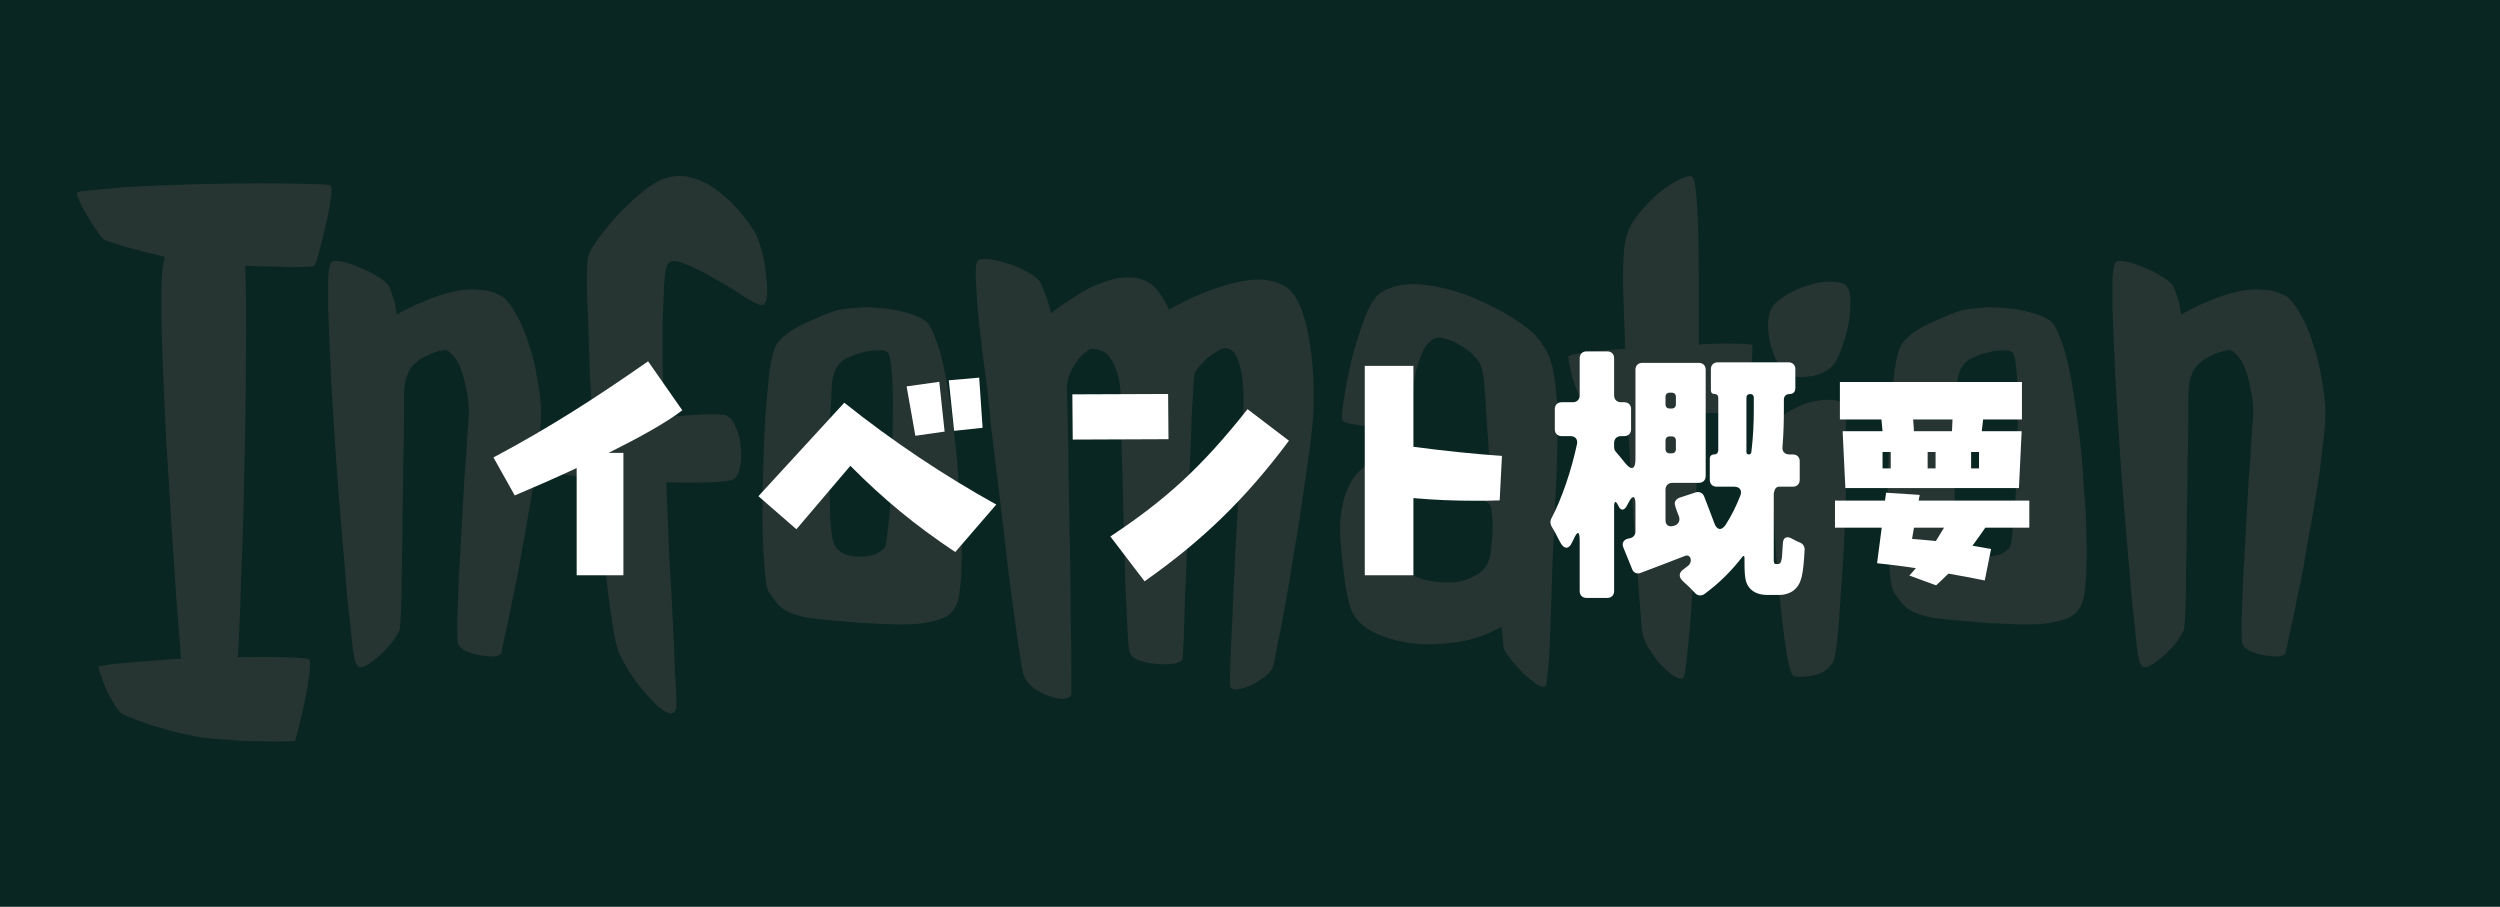 <svg width="375" height="136" viewBox="0 0 375 136" fill="none" xmlns="http://www.w3.org/2000/svg">
<rect x="0" y="0" width="375" height="136" fill="#808080" stroke="none"/>
<rect width="375" height="136" transform="matrix(-1 0 0 1 375 0)" fill="#092622"/>
<path opacity="0.55" d="M348.81 62.172C348.81 63.339 348.664 65.016 348.373 67.203C348.154 69.391 347.826 71.797 347.388 74.422C346.951 76.974 346.477 79.635 345.966 82.406C345.529 85.104 345.055 87.583 344.544 89.844C344.107 92.104 343.706 94 343.341 95.531C343.05 97.062 342.867 97.901 342.794 98.047C342.649 98.266 342.248 98.411 341.591 98.484C341.008 98.484 340.315 98.411 339.513 98.266C338.784 98.12 338.091 97.901 337.435 97.609C336.852 97.318 336.487 96.953 336.341 96.516C336.268 96.224 336.232 95.203 336.232 93.453C336.305 91.703 336.378 89.625 336.451 87.219C336.597 84.74 336.742 82.115 336.888 79.344C337.034 76.5 337.18 73.875 337.326 71.469C337.544 68.99 337.69 66.875 337.763 65.125C337.909 63.375 337.982 62.318 337.982 61.953C337.982 60.641 337.836 59.401 337.544 58.234C337.326 56.995 337.034 55.937 336.669 55.062C336.305 54.187 335.867 53.531 335.357 53.094C334.919 52.583 334.518 52.401 334.154 52.547C333.206 52.693 332.404 52.948 331.748 53.312C331.091 53.604 330.544 53.932 330.107 54.297C329.597 54.734 329.195 55.245 328.904 55.828C328.831 55.974 328.685 56.411 328.466 57.141C328.32 57.87 328.248 58.708 328.248 59.656C328.248 59.948 328.248 61.005 328.248 62.828C328.248 64.578 328.211 66.693 328.138 69.172C328.138 71.651 328.102 74.349 328.029 77.266C328.029 80.109 327.992 82.771 327.919 85.25C327.919 87.656 327.883 89.734 327.81 91.484C327.737 93.234 327.664 94.219 327.591 94.437C327.445 94.875 327.081 95.495 326.498 96.297C325.914 97.026 325.258 97.719 324.529 98.375C323.8 99.031 323.107 99.542 322.451 99.906C321.794 100.198 321.357 100.125 321.138 99.687C320.919 99.469 320.701 98.411 320.482 96.516C320.263 94.547 320.008 92.177 319.716 89.406C319.498 86.562 319.242 83.5 318.951 80.219C318.659 76.865 318.404 73.656 318.185 70.594C317.966 67.531 317.784 64.76 317.638 62.281C317.492 59.802 317.383 58.016 317.31 56.922C317.237 55.391 317.164 53.677 317.091 51.781C317.018 49.812 316.945 47.989 316.873 46.312C316.873 44.562 316.873 43.068 316.873 41.828C316.945 40.516 317.091 39.714 317.31 39.422C317.456 39.13 317.93 39.057 318.732 39.203C319.607 39.349 320.518 39.641 321.466 40.078C322.487 40.443 323.435 40.917 324.31 41.5C325.185 42.01 325.768 42.521 326.06 43.031C326.206 43.469 326.388 43.979 326.607 44.562C326.826 45.073 327.008 45.948 327.154 47.187C328.393 46.458 329.742 45.802 331.201 45.219C332.659 44.562 334.081 44.089 335.466 43.797C336.925 43.432 338.31 43.323 339.623 43.469C340.935 43.542 342.102 43.906 343.123 44.562C343.779 45.073 344.435 45.948 345.091 47.187C345.82 48.427 346.44 49.885 346.951 51.562C347.534 53.239 347.972 55.026 348.263 56.922C348.628 58.745 348.81 60.495 348.81 62.172Z" fill="#3E4140"/>
<path opacity="0.55" d="M307.602 48.172C308.112 48.609 308.586 49.448 309.024 50.688C309.534 51.927 309.972 53.422 310.336 55.172C310.701 56.922 311.029 58.818 311.321 60.859C311.612 62.901 311.868 64.906 312.086 66.875C312.305 68.844 312.451 70.703 312.524 72.453C312.67 74.13 312.779 75.516 312.852 76.609C312.925 77.922 312.961 79.307 312.961 80.766C313.034 82.151 313.034 83.5 312.961 84.812C312.961 86.052 312.889 87.182 312.743 88.203C312.67 89.224 312.524 89.99 312.305 90.5C311.868 91.594 311.102 92.359 310.008 92.797C308.987 93.162 307.821 93.417 306.508 93.562C305.852 93.635 304.722 93.672 303.118 93.672C301.586 93.599 299.909 93.526 298.086 93.453C296.336 93.307 294.659 93.162 293.055 93.016C291.451 92.87 290.248 92.724 289.446 92.578C287.842 92.213 286.675 91.74 285.946 91.156C285.29 90.573 284.633 89.734 283.977 88.641C283.758 88.203 283.576 87.109 283.43 85.359C283.284 83.537 283.175 81.385 283.102 78.906C283.102 76.354 283.139 73.62 283.211 70.703C283.284 67.787 283.394 65.016 283.54 62.391C283.758 59.766 283.977 57.469 284.196 55.5C284.487 53.531 284.852 52.219 285.29 51.562C286.019 50.542 287.258 49.594 289.008 48.719C290.831 47.844 292.472 47.151 293.93 46.641C294.659 46.422 295.607 46.276 296.774 46.203C298.014 46.057 299.29 46.057 300.602 46.203C301.987 46.276 303.3 46.495 304.54 46.859C305.779 47.151 306.8 47.589 307.602 48.172ZM301.477 82.078C301.623 81.787 301.769 80.912 301.915 79.453C302.133 77.922 302.279 76.099 302.352 73.984C302.498 71.87 302.571 69.609 302.571 67.203C302.644 64.797 302.68 62.573 302.68 60.531C302.68 58.49 302.607 56.776 302.461 55.391C302.316 53.932 302.133 53.094 301.915 52.875C301.55 52.583 301.003 52.474 300.274 52.547C299.618 52.547 298.925 52.656 298.196 52.875C297.467 53.021 296.81 53.24 296.227 53.531C295.644 53.75 295.243 53.969 295.024 54.188C294.076 54.99 293.566 56.302 293.493 58.125C293.493 58.635 293.42 60.094 293.274 62.5C293.201 64.833 293.165 67.385 293.165 70.156C293.165 72.854 293.201 75.37 293.274 77.703C293.42 80.037 293.675 81.458 294.04 81.969C294.404 82.479 294.915 82.88 295.571 83.172C296.3 83.391 297.029 83.5 297.758 83.5C298.56 83.5 299.29 83.391 299.946 83.172C300.675 82.88 301.185 82.516 301.477 82.078Z" fill="#3E4140"/>
<path opacity="0.55" d="M276.675 60.969C276.821 61.333 276.894 62.5 276.894 64.469C276.967 66.365 276.967 68.698 276.894 71.469C276.894 74.167 276.821 77.083 276.675 80.219C276.529 83.281 276.347 86.198 276.128 88.969C275.982 91.667 275.8 94 275.581 95.969C275.363 97.865 275.144 98.995 274.925 99.359C274.269 100.38 273.285 101.036 271.972 101.328C270.66 101.547 269.712 101.583 269.128 101.438C268.837 101.438 268.508 100.599 268.144 98.922C267.852 97.245 267.561 95.13 267.269 92.578C266.977 90.026 266.722 87.255 266.503 84.266C266.285 81.276 266.102 78.432 265.956 75.734C265.811 72.963 265.738 70.557 265.738 68.516C265.738 66.474 265.811 65.162 265.956 64.578C266.175 63.63 266.795 62.792 267.816 62.062C268.91 61.333 270.04 60.786 271.206 60.422C272.446 60.057 273.576 59.911 274.597 59.984C275.691 59.984 276.383 60.312 276.675 60.969ZM277.222 43.25C277.514 43.833 277.623 44.635 277.55 45.656C277.55 46.677 277.441 47.734 277.222 48.828C277.003 49.922 276.712 50.979 276.347 52C275.982 53.021 275.618 53.823 275.253 54.406C274.524 55.427 273.43 56.083 271.972 56.375C270.587 56.594 269.566 56.63 268.91 56.484C268.399 56.411 267.889 56.083 267.378 55.5C266.868 54.844 266.43 54.078 266.066 53.203C265.701 52.255 265.446 51.234 265.3 50.141C265.154 49.047 265.191 48.026 265.41 47.078C265.628 46.13 266.321 45.292 267.488 44.562C268.654 43.76 269.894 43.177 271.206 42.812C272.519 42.375 273.758 42.193 274.925 42.266C276.092 42.266 276.857 42.594 277.222 43.25Z" fill="#3E4140"/>
<path opacity="0.55" d="M262.811 51.781C262.884 52 262.884 52.62 262.811 53.641C262.738 54.589 262.592 55.682 262.373 56.922C262.227 58.089 262.045 59.182 261.826 60.203C261.608 61.151 261.425 61.734 261.28 61.953C260.55 62.026 259.821 62.062 259.092 62.062C258.363 61.99 257.67 61.953 257.014 61.953H254.717C254.644 66.766 254.535 71.542 254.389 76.281C254.243 81.021 254.061 85.287 253.842 89.078C253.623 92.797 253.368 95.823 253.076 98.156C252.858 100.49 252.639 101.693 252.42 101.766C251.91 101.839 251.326 101.62 250.67 101.109C250.014 100.599 249.358 99.979 248.701 99.25C248.118 98.448 247.571 97.646 247.061 96.844C246.623 95.969 246.368 95.203 246.295 94.547C245.931 90.099 245.602 85.87 245.311 81.859C245.019 77.776 244.8 74.167 244.655 71.031C244.363 67.385 244.181 63.995 244.108 60.859C243.306 60.786 242.503 60.677 241.701 60.531C240.972 60.386 240.207 60.24 239.405 60.094C238.675 59.948 237.91 59.802 237.108 59.656C236.962 59.511 236.78 59.182 236.561 58.672C236.342 58.089 236.123 57.469 235.905 56.812C235.759 56.156 235.613 55.536 235.467 54.953C235.321 54.297 235.248 53.823 235.248 53.531C235.248 53.312 236.05 53.094 237.655 52.875C239.332 52.656 241.373 52.474 243.78 52.328C243.634 48.464 243.524 45.109 243.451 42.266C243.451 39.349 243.561 37.38 243.78 36.359C243.998 34.974 244.582 33.661 245.53 32.422C246.55 31.109 247.608 29.979 248.701 29.031C249.868 28.083 250.925 27.391 251.873 26.953C252.894 26.443 253.55 26.297 253.842 26.516C254.061 26.662 254.243 27.427 254.389 28.812C254.535 30.125 254.644 31.912 254.717 34.172C254.79 36.432 254.826 39.094 254.826 42.156C254.826 45.146 254.826 48.318 254.826 51.672C257.014 51.526 258.873 51.49 260.405 51.562C261.936 51.562 262.738 51.636 262.811 51.781Z" fill="#3E4140"/>
<path opacity="0.55" d="M230.462 50.469C230.899 50.979 231.3 51.526 231.665 52.109C232.03 52.62 232.358 53.349 232.649 54.297C232.941 55.172 233.16 56.339 233.306 57.797C233.524 59.255 233.634 61.151 233.634 63.484C233.634 67.203 233.524 70.958 233.306 74.75C233.16 78.469 233.014 81.75 232.868 84.594C232.795 87.146 232.722 89.516 232.649 91.703C232.576 93.891 232.504 95.823 232.431 97.5C232.358 99.104 232.248 100.38 232.103 101.328C232.03 102.276 231.957 102.787 231.884 102.859C231.592 103.078 231.118 103.005 230.462 102.641C229.879 102.203 229.222 101.656 228.493 101C227.837 100.344 227.217 99.651 226.634 98.922C226.05 98.193 225.686 97.609 225.54 97.172C225.54 96.807 225.431 95.75 225.212 94C223.462 95.021 221.53 95.75 219.415 96.188C217.3 96.552 215.186 96.698 213.071 96.625C211.03 96.479 209.134 96.078 207.384 95.422C205.634 94.766 204.321 93.891 203.446 92.797C203.082 92.359 202.754 91.703 202.462 90.828C202.243 89.953 202.024 88.969 201.806 87.875C201.66 86.708 201.514 85.505 201.368 84.266C201.222 82.953 201.113 81.75 201.04 80.656C200.894 77.813 201.259 75.37 202.134 73.328C203.009 71.214 204.613 69.646 206.946 68.625C207.967 68.188 209.316 67.969 210.993 67.969C212.743 67.896 214.457 67.969 216.134 68.188C217.884 68.333 219.451 68.552 220.837 68.844C222.222 69.063 223.097 69.245 223.462 69.391C223.17 65.672 222.951 62.464 222.806 59.766C222.66 56.995 222.368 55.208 221.931 54.406C221.566 53.896 221.129 53.386 220.618 52.875C220.181 52.511 219.597 52.109 218.868 51.672C218.139 51.234 217.264 50.906 216.243 50.688C215.441 50.542 214.712 50.87 214.056 51.672C213.472 52.401 212.925 53.714 212.415 55.609C211.978 57.432 211.722 60.24 211.649 64.031C209.097 64.104 207.129 64.104 205.743 64.031C204.431 63.886 203.446 63.74 202.79 63.594C201.988 63.448 201.514 63.266 201.368 63.047C201.222 62.755 201.295 61.698 201.587 59.875C201.879 57.979 202.28 55.938 202.79 53.75C203.373 51.563 204.03 49.484 204.759 47.516C205.561 45.547 206.399 44.307 207.274 43.797C209.024 42.776 211.103 42.411 213.509 42.703C215.988 42.995 218.394 43.615 220.728 44.563C223.061 45.511 225.139 46.568 226.962 47.734C228.785 48.901 229.951 49.813 230.462 50.469ZM223.681 82.406C223.681 82.042 223.717 81.568 223.79 80.984C223.863 80.328 223.899 79.672 223.899 79.016C223.899 78.359 223.863 77.74 223.79 77.156C223.79 76.573 223.717 76.135 223.571 75.844C223.353 75.406 222.696 75.042 221.603 74.75C220.582 74.458 219.415 74.276 218.103 74.203C216.79 74.057 215.55 74.021 214.384 74.094C213.217 74.094 212.415 74.24 211.978 74.531C211.394 74.896 210.957 75.406 210.665 76.063C210.446 76.719 210.3 77.74 210.228 79.125C210.228 79.781 210.264 80.474 210.337 81.203C210.41 81.932 210.483 82.662 210.556 83.391C210.701 84.047 210.847 84.63 210.993 85.141C211.212 85.651 211.431 85.979 211.649 86.125C212.16 86.49 213.035 86.818 214.274 87.109C215.587 87.328 216.899 87.401 218.212 87.328C219.524 87.182 220.728 86.745 221.821 86.016C222.915 85.287 223.535 84.083 223.681 82.406Z" fill="#3E4140"/>
<path opacity="0.55" d="M193.191 43.25C194.577 44.417 195.598 46.75 196.254 50.25C196.91 53.677 197.165 57.505 197.02 61.734C196.947 63.047 196.764 64.87 196.473 67.203C196.181 69.463 195.816 71.979 195.379 74.75C195.014 77.448 194.577 80.219 194.066 83.062C193.629 85.906 193.191 88.531 192.754 90.937C192.316 93.344 191.915 95.385 191.551 97.062C191.259 98.667 191.077 99.615 191.004 99.906C190.858 100.417 190.457 100.927 189.801 101.437C189.145 101.948 188.452 102.385 187.723 102.75C187.066 103.042 186.41 103.26 185.754 103.406C185.098 103.479 184.697 103.333 184.551 102.969C184.478 102.75 184.478 101.62 184.551 99.578C184.624 97.536 184.733 95.021 184.879 92.031C185.025 88.969 185.171 85.724 185.316 82.297C185.535 78.797 185.717 75.516 185.863 72.453C186.009 69.391 186.155 66.802 186.301 64.687C186.447 62.5 186.52 61.187 186.52 60.75C186.592 58.489 186.41 56.521 185.973 54.844C185.535 53.094 184.806 52.219 183.785 52.219C183.421 52.219 182.983 52.401 182.473 52.766C181.962 53.057 181.452 53.422 180.941 53.859C180.504 54.297 180.066 54.771 179.629 55.281C179.264 55.792 179.082 56.266 179.082 56.703C179.009 58.016 178.9 59.948 178.754 62.5C178.681 65.052 178.572 67.859 178.426 70.922C178.353 73.984 178.243 77.12 178.098 80.328C178.025 83.536 177.915 86.49 177.77 89.187C177.697 91.885 177.624 94.146 177.551 95.969C177.478 97.719 177.405 98.703 177.332 98.922C177.186 99.213 176.712 99.432 175.91 99.578C175.181 99.651 174.342 99.651 173.395 99.578C172.447 99.505 171.572 99.323 170.77 99.031C170.04 98.74 169.603 98.338 169.457 97.828C169.311 97.463 169.202 96.37 169.129 94.547C169.056 92.651 168.947 90.391 168.801 87.766C168.728 85.141 168.655 82.333 168.582 79.344C168.509 76.281 168.436 73.437 168.363 70.812C168.29 68.187 168.217 65.927 168.145 64.031C168.145 62.135 168.145 60.969 168.145 60.531C168.145 58.781 167.999 57.396 167.707 56.375C167.415 55.281 167.051 54.443 166.613 53.859C166.249 53.203 165.811 52.802 165.301 52.656C164.79 52.437 164.28 52.328 163.77 52.328C163.551 52.328 163.223 52.51 162.785 52.875C162.348 53.167 161.91 53.641 161.473 54.297C161.035 54.88 160.671 55.573 160.379 56.375C160.087 57.104 159.978 57.906 160.051 58.781C160.051 59.146 160.087 60.495 160.16 62.828C160.233 65.161 160.27 67.969 160.27 71.25C160.342 74.531 160.415 78.068 160.488 81.859C160.561 85.651 160.598 89.187 160.598 92.469C160.671 95.677 160.707 98.411 160.707 100.672C160.707 102.859 160.707 104.026 160.707 104.172C160.561 104.536 160.16 104.755 159.504 104.828C158.848 104.828 158.118 104.682 157.316 104.391C156.514 104.099 155.749 103.698 155.02 103.187C154.29 102.604 153.78 101.911 153.488 101.109C153.342 100.526 153.124 99.25 152.832 97.281C152.54 95.312 152.212 92.979 151.848 90.281C151.483 87.51 151.118 84.557 150.754 81.422C150.389 78.213 150.025 75.151 149.66 72.234C149.296 69.245 148.967 66.547 148.676 64.141C148.457 61.734 148.275 59.911 148.129 58.672C147.91 56.922 147.655 55.026 147.363 52.984C147.145 50.87 146.926 48.864 146.707 46.969C146.561 45 146.452 43.323 146.379 41.937C146.306 40.479 146.379 39.568 146.598 39.203C146.743 38.911 147.254 38.802 148.129 38.875C149.077 38.948 150.061 39.167 151.082 39.531C152.176 39.823 153.197 40.26 154.145 40.844C155.165 41.354 155.822 41.901 156.113 42.484C156.332 42.922 156.551 43.469 156.77 44.125C157.061 44.708 157.353 45.656 157.645 46.969C158.884 46.021 160.16 45.146 161.473 44.344C162.785 43.469 164.098 42.812 165.41 42.375C166.723 41.864 167.962 41.609 169.129 41.609C170.368 41.536 171.535 41.864 172.629 42.594C173.577 43.323 174.488 44.599 175.363 46.422C178.863 44.453 182.217 43.104 185.426 42.375C188.707 41.573 191.296 41.864 193.191 43.25Z" fill="#3E4140"/>
<path opacity="0.55" d="M138.858 48.172C139.369 48.609 139.843 49.448 140.28 50.688C140.791 51.927 141.228 53.422 141.593 55.172C141.957 56.922 142.285 58.818 142.577 60.859C142.869 62.901 143.124 64.906 143.343 66.875C143.562 68.844 143.707 70.703 143.78 72.453C143.926 74.13 144.035 75.516 144.108 76.609C144.181 77.922 144.218 79.307 144.218 80.766C144.291 82.151 144.291 83.5 144.218 84.812C144.218 86.052 144.145 87.182 143.999 88.203C143.926 89.224 143.78 89.99 143.562 90.5C143.124 91.594 142.358 92.359 141.265 92.797C140.244 93.162 139.077 93.417 137.765 93.562C137.108 93.635 135.978 93.672 134.374 93.672C132.843 93.599 131.166 93.526 129.343 93.453C127.593 93.307 125.916 93.162 124.312 93.016C122.707 92.87 121.504 92.724 120.702 92.578C119.098 92.213 117.931 91.74 117.202 91.156C116.546 90.573 115.89 89.734 115.233 88.641C115.015 88.203 114.832 87.109 114.687 85.359C114.541 83.537 114.431 81.385 114.358 78.906C114.358 76.354 114.395 73.62 114.468 70.703C114.541 67.787 114.65 65.016 114.796 62.391C115.015 59.766 115.233 57.469 115.452 55.5C115.744 53.531 116.108 52.219 116.546 51.562C117.275 50.542 118.515 49.594 120.265 48.719C122.088 47.844 123.728 47.151 125.187 46.641C125.916 46.422 126.864 46.276 128.03 46.203C129.27 46.057 130.546 46.057 131.858 46.203C133.244 46.276 134.556 46.495 135.796 46.859C137.035 47.151 138.056 47.589 138.858 48.172ZM132.733 82.078C132.879 81.787 133.025 80.912 133.171 79.453C133.39 77.922 133.535 76.099 133.608 73.984C133.754 71.87 133.827 69.609 133.827 67.203C133.9 64.797 133.937 62.573 133.937 60.531C133.937 58.49 133.864 56.776 133.718 55.391C133.572 53.932 133.39 53.094 133.171 52.875C132.806 52.583 132.259 52.474 131.53 52.547C130.874 52.547 130.181 52.656 129.452 52.875C128.723 53.021 128.067 53.24 127.483 53.531C126.9 53.75 126.499 53.969 126.28 54.188C125.332 54.99 124.822 56.302 124.749 58.125C124.749 58.635 124.676 60.094 124.53 62.5C124.457 64.833 124.421 67.385 124.421 70.156C124.421 72.854 124.457 75.37 124.53 77.703C124.676 80.037 124.931 81.458 125.296 81.969C125.66 82.479 126.171 82.88 126.827 83.172C127.556 83.391 128.285 83.5 129.015 83.5C129.817 83.5 130.546 83.391 131.202 83.172C131.931 82.88 132.442 82.516 132.733 82.078Z" fill="#3E4140"/>
<path opacity="0.55" d="M113.4 35.156C113.765 35.958 114.093 36.943 114.385 38.109C114.676 39.276 114.858 40.443 114.931 41.609C115.077 42.703 115.114 43.651 115.041 44.453C114.968 45.255 114.713 45.693 114.275 45.766C113.838 45.766 112.926 45.328 111.541 44.453C110.155 43.505 108.661 42.594 107.056 41.719C105.452 40.771 103.957 40.042 102.572 39.531C101.187 38.948 100.348 39.057 100.056 39.859C99.838 40.443 99.692 41.427 99.619 42.812C99.546 44.198 99.473 45.911 99.4 47.953C99.4 49.922 99.4 52.182 99.4 54.734C99.473 57.214 99.546 59.839 99.619 62.609C101.806 62.391 103.739 62.245 105.416 62.172C107.166 62.099 108.296 62.135 108.806 62.281C109.463 62.5 109.973 63.083 110.338 64.031C110.775 64.906 111.03 65.891 111.103 66.984C111.249 68.078 111.213 69.099 110.994 70.047C110.848 70.995 110.52 71.615 110.01 71.906C109.645 72.125 108.478 72.271 106.51 72.344C104.614 72.417 102.426 72.417 99.947 72.344C100.093 76.062 100.239 79.745 100.385 83.391C100.603 86.963 100.786 90.245 100.931 93.234C101.077 96.224 101.187 98.812 101.26 101C101.405 103.115 101.478 104.609 101.478 105.484C101.478 106.578 101.15 107.088 100.494 107.016C99.911 106.87 99.181 106.396 98.306 105.594C97.431 104.719 96.484 103.625 95.463 102.312C94.515 101 93.713 99.687 93.056 98.375C92.692 97.719 92.364 96.552 92.072 94.875C91.78 93.198 91.489 91.193 91.197 88.859C90.905 86.453 90.614 83.792 90.322 80.875C90.03 77.958 89.775 74.932 89.556 71.797C88.098 71.651 86.822 71.505 85.728 71.359C84.707 71.213 84.088 71.068 83.869 70.922C83.504 70.63 83.249 70.266 83.103 69.828C83.03 69.318 82.957 68.807 82.885 68.297C82.885 67.786 82.885 67.312 82.885 66.875C82.957 66.365 83.03 65.963 83.103 65.672C83.249 65.453 83.832 65.198 84.853 64.906C85.947 64.615 87.332 64.323 89.01 64.031C88.791 61.26 88.609 58.562 88.463 55.937C88.39 53.312 88.317 50.906 88.244 48.719C88.171 46.458 88.098 44.526 88.025 42.922C88.025 41.245 88.062 39.969 88.135 39.094C88.135 38.437 88.536 37.526 89.338 36.359C90.213 35.12 91.197 33.88 92.291 32.641C93.457 31.401 94.624 30.271 95.791 29.25C97.03 28.229 98.015 27.536 98.744 27.172C100.421 26.37 102.062 26.187 103.666 26.625C105.27 27.062 106.728 27.828 108.041 28.922C109.353 29.943 110.483 31.073 111.431 32.312C112.379 33.479 113.036 34.427 113.4 35.156Z" fill="#3E4140"/>
<path opacity="0.55" d="M81.161 62.172C81.161 63.339 81.015 65.016 80.723 67.203C80.504 69.391 80.176 71.797 79.739 74.422C79.301 76.974 78.827 79.635 78.317 82.406C77.879 85.104 77.405 87.583 76.895 89.844C76.457 92.104 76.056 94 75.692 95.531C75.4 97.062 75.218 97.901 75.145 98.047C74.999 98.266 74.598 98.411 73.942 98.484C73.359 98.484 72.666 98.411 71.864 98.266C71.135 98.12 70.442 97.901 69.786 97.609C69.202 97.318 68.838 96.953 68.692 96.516C68.619 96.224 68.582 95.203 68.582 93.453C68.655 91.703 68.728 89.625 68.801 87.219C68.947 84.74 69.093 82.115 69.239 79.344C69.385 76.5 69.53 73.875 69.676 71.469C69.895 68.99 70.041 66.875 70.114 65.125C70.26 63.375 70.332 62.318 70.332 61.953C70.332 60.641 70.187 59.401 69.895 58.234C69.676 56.995 69.385 55.937 69.02 55.062C68.655 54.187 68.218 53.531 67.707 53.094C67.27 52.583 66.869 52.401 66.504 52.547C65.556 52.693 64.754 52.948 64.098 53.312C63.442 53.604 62.895 53.932 62.458 54.297C61.947 54.734 61.546 55.245 61.254 55.828C61.181 55.974 61.036 56.411 60.817 57.141C60.671 57.87 60.598 58.708 60.598 59.656C60.598 59.948 60.598 61.005 60.598 62.828C60.598 64.578 60.562 66.693 60.489 69.172C60.489 71.651 60.452 74.349 60.379 77.266C60.379 80.109 60.343 82.771 60.27 85.25C60.27 87.656 60.234 89.734 60.161 91.484C60.088 93.234 60.015 94.219 59.942 94.437C59.796 94.875 59.431 95.495 58.848 96.297C58.265 97.026 57.609 97.719 56.879 98.375C56.15 99.031 55.458 99.542 54.801 99.906C54.145 100.198 53.708 100.125 53.489 99.687C53.27 99.469 53.051 98.411 52.833 96.516C52.614 94.547 52.359 92.177 52.067 89.406C51.848 86.562 51.593 83.5 51.301 80.219C51.01 76.865 50.754 73.656 50.536 70.594C50.317 67.531 50.135 64.76 49.989 62.281C49.843 59.802 49.734 58.016 49.661 56.922C49.588 55.391 49.515 53.677 49.442 51.781C49.369 49.812 49.296 47.989 49.223 46.312C49.223 44.562 49.223 43.068 49.223 41.828C49.296 40.516 49.442 39.714 49.661 39.422C49.806 39.13 50.28 39.057 51.083 39.203C51.958 39.349 52.869 39.641 53.817 40.078C54.838 40.443 55.786 40.917 56.661 41.5C57.536 42.01 58.119 42.521 58.411 43.031C58.556 43.469 58.739 43.979 58.958 44.562C59.176 45.073 59.359 45.948 59.504 47.187C60.744 46.458 62.093 45.802 63.551 45.219C65.01 44.562 66.431 44.089 67.817 43.797C69.275 43.432 70.661 43.323 71.973 43.469C73.286 43.542 74.452 43.906 75.473 44.562C76.129 45.073 76.786 45.948 77.442 47.187C78.171 48.427 78.791 49.885 79.301 51.562C79.885 53.239 80.322 55.026 80.614 56.922C80.978 58.745 81.161 60.495 81.161 62.172Z" fill="#3E4140"/>
<path opacity="0.55" d="M47.062 39.969C45.822 40.042 44.583 40.078 43.343 40.078C42.177 40.005 41.083 39.969 40.062 39.969C38.895 39.969 37.802 39.932 36.781 39.859C36.927 43.724 36.963 48.245 36.89 53.422C36.89 58.526 36.817 63.776 36.671 69.172C36.599 74.568 36.453 79.854 36.234 85.031C36.088 90.135 35.906 94.656 35.687 98.594C38.458 98.521 40.901 98.521 43.015 98.594C45.13 98.667 46.26 98.776 46.406 98.922C46.552 99.141 46.552 99.87 46.406 101.109C46.26 102.276 46.041 103.589 45.749 105.047C45.458 106.432 45.166 107.708 44.874 108.875C44.583 110.115 44.364 110.88 44.218 111.172C42.177 111.245 40.281 111.245 38.531 111.172C36.854 111.172 35.395 111.099 34.156 110.953C32.697 110.88 31.385 110.771 30.218 110.625C29.052 110.406 27.812 110.151 26.5 109.859C25.406 109.568 24.13 109.203 22.671 108.766C21.286 108.328 19.864 107.781 18.406 107.125C18.114 106.979 17.75 106.578 17.312 105.922C16.947 105.266 16.546 104.573 16.109 103.844C15.744 103.042 15.453 102.276 15.234 101.547C14.942 100.818 14.796 100.307 14.796 100.016C14.796 99.943 15.124 99.87 15.781 99.797C16.437 99.651 17.349 99.542 18.515 99.469C19.682 99.323 20.994 99.213 22.453 99.141C23.911 98.995 25.479 98.885 27.156 98.812C27.01 96.698 26.791 93.927 26.5 90.5C26.281 87 26.026 83.245 25.734 79.234C25.515 75.151 25.26 70.995 24.968 66.766C24.75 62.464 24.567 58.49 24.421 54.844C24.276 51.125 24.203 47.88 24.203 45.109C24.203 42.339 24.312 40.406 24.531 39.312C24.604 39.167 24.64 39.057 24.64 38.984C24.64 38.839 24.677 38.693 24.75 38.547L21.687 37.781C20.812 37.562 19.864 37.307 18.843 37.016C17.822 36.724 16.802 36.396 15.781 36.031C15.489 35.885 15.124 35.484 14.687 34.828C14.177 34.172 13.703 33.443 13.265 32.641C12.755 31.838 12.354 31.109 12.062 30.453C11.697 29.724 11.515 29.213 11.515 28.922C11.515 28.776 12.463 28.63 14.359 28.484C16.182 28.266 18.479 28.083 21.25 27.938C24.02 27.792 27.01 27.682 30.218 27.609C33.499 27.537 36.526 27.5 39.296 27.5C42.14 27.5 44.51 27.537 46.406 27.609C48.374 27.609 49.432 27.682 49.578 27.828C49.796 28.047 49.796 28.776 49.578 30.016C49.432 31.182 49.177 32.495 48.812 33.953C48.52 35.339 48.192 36.651 47.828 37.891C47.536 39.057 47.281 39.75 47.062 39.969Z" fill="#3E4140"/>
<path d="M276.395 64.68H282.381L282.217 62.917H275.985V57.3H303.291V62.917H297.469L297.264 64.68H303.25L302.84 73.208H276.805L276.395 64.68ZM287.096 64.68H292.795L292.877 62.917H286.973L287.096 64.68ZM282.381 70.256H283.611V67.796H282.381V70.256ZM289.146 70.256H290.335V67.796H289.146V70.256ZM295.665 70.256H296.854V67.796H295.665V70.256ZM304.398 75.094V79.153H297.797C297.182 80.055 296.526 80.957 295.87 81.859L298.658 82.351L297.715 87.066C295.993 86.738 294.189 86.369 292.262 86.041C291.647 86.656 291.032 87.23 290.417 87.804L286.399 86.328C286.727 85.959 287.055 85.631 287.383 85.221C285.456 84.934 283.488 84.688 281.561 84.483L282.258 79.153H275.247V75.094H282.75L282.914 73.905L287.957 74.233L287.793 75.094H304.398ZM290.376 81.162C290.786 80.465 291.196 79.809 291.606 79.153H287.096L286.809 80.834C287.957 80.916 289.146 81.039 290.376 81.162Z" fill="white"/>
<path d="M266.473 84.606H266.719C266.801 84.606 266.924 84.565 267.006 84.483L267.129 84.319C267.17 84.114 267.252 83.909 267.293 83.622L267.416 81.695C267.416 80.588 267.99 80.301 268.933 80.875C269.302 81.08 269.671 81.244 270.04 81.408C270.45 81.572 270.696 81.982 270.696 82.392C270.614 84.114 270.45 85.795 270.245 86.574C269.999 87.517 269.63 88.091 269.015 88.583C268.482 88.993 267.703 89.239 266.965 89.239H265.079C264.054 89.239 263.07 88.952 262.455 88.214C261.84 87.476 261.676 86.779 261.676 84.36V83.704C261.676 83.335 261.512 83.294 261.307 83.581C259.79 85.549 257.945 87.435 255.649 89.116C255.157 89.444 254.583 89.362 254.214 88.911C253.681 88.337 253.025 87.681 252.41 87.148C251.795 86.574 251.795 85.918 252.492 85.426L253.23 84.852C253.517 84.647 253.681 84.196 253.599 83.827C253.517 83.458 253.189 83.212 252.779 83.376C250.483 84.278 248.187 85.139 246.137 85.918C245.563 86.164 245.03 85.918 244.825 85.385L243.513 82.146C243.226 81.531 243.513 80.957 244.21 80.793L244.579 80.711C245.03 80.588 245.317 80.219 245.317 79.727V75.586C245.317 74.315 244.907 74.233 244.333 75.299L244.005 75.914C243.595 76.652 243.062 76.611 242.734 75.832C242.365 75.053 242.119 75.135 242.119 75.996V88.665C242.119 89.28 241.709 89.69 241.094 89.69H237.978C237.363 89.69 236.953 89.28 236.953 88.665V81.162C236.953 79.604 236.625 79.563 236.01 80.957L235.846 81.285C235.313 82.515 234.534 82.392 233.96 81.203C233.55 80.383 233.099 79.563 232.689 78.866C232.525 78.538 232.525 78.128 232.689 77.8C234.288 74.807 235.723 70.461 236.543 66.648C236.707 65.91 236.297 65.418 235.559 65.418H234.247C233.632 65.418 233.222 65.008 233.222 64.393V61.359C233.222 60.744 233.632 60.334 234.247 60.334H235.928C236.543 60.334 236.953 59.924 236.953 59.309V53.733C236.953 53.118 237.363 52.708 237.978 52.708H241.094C241.709 52.708 242.119 53.118 242.119 53.733V59.309C242.119 59.924 242.529 60.334 243.144 60.334H243.636C244.251 60.334 244.661 60.744 244.661 61.359V64.393C244.661 65.008 244.251 65.418 243.636 65.418H243.144C242.529 65.418 242.119 65.828 242.119 66.443V67.099C242.119 67.304 242.201 67.591 242.365 67.755C242.734 68.165 243.226 68.78 243.759 69.436C244.702 70.625 245.317 70.42 245.317 68.903V55.455C245.317 54.84 245.727 54.43 246.342 54.43H254.829C255.444 54.43 255.854 54.84 255.854 55.455V71.404C255.854 72.019 255.444 72.429 254.829 72.429H250.852C250.237 72.429 249.827 72.839 249.827 73.454V78.046C249.827 78.784 250.36 79.112 251.098 78.866C251.672 78.743 252.041 78.169 251.877 77.636V77.554C251.672 77.062 251.467 76.488 251.303 75.996V75.914C251.057 75.381 251.344 74.848 251.959 74.643L254.337 73.864C254.87 73.7 255.403 73.905 255.608 74.438C256.1 75.709 256.633 77.062 257.125 78.415C257.494 79.522 258.232 79.686 258.888 78.661C259.79 77.226 260.487 75.791 261.061 74.315C261.348 73.536 260.938 73.003 260.118 73.003H257.494C256.879 73.003 256.469 72.593 256.469 71.978V68.78C256.469 68.411 256.715 68.165 257.125 68.165C257.494 68.165 257.74 67.919 257.74 67.509V59.637C257.74 59.309 257.535 59.104 257.207 59.104C256.838 59.104 256.633 58.899 256.633 58.53V55.373C256.633 54.758 257.043 54.348 257.658 54.348H268.277C268.892 54.348 269.302 54.758 269.302 55.373V58.243C269.302 58.776 268.974 59.104 268.441 59.104C267.908 59.104 267.58 59.432 267.58 59.965V61.523C267.58 63.163 267.539 65.049 267.375 67.017C267.293 67.714 267.703 68.165 268.4 68.165H268.933C269.548 68.165 269.958 68.575 269.958 69.19V71.978C269.958 72.593 269.548 73.003 268.933 73.003H266.842C266.555 73.003 266.309 73.208 266.227 73.454L266.145 73.7C266.104 73.741 266.104 73.823 266.104 73.864L266.063 74.069V83.868C266.063 84.032 266.063 84.278 266.104 84.401C266.145 84.565 266.309 84.606 266.473 84.606ZM251.385 59.514C251.385 59.145 251.139 58.899 250.77 58.899H250.442C250.073 58.899 249.827 59.145 249.827 59.514V60.662C249.827 61.031 250.073 61.277 250.442 61.277H250.77C251.139 61.277 251.385 61.031 251.385 60.662V59.514ZM261.963 67.796C261.963 68.042 262.086 68.165 262.332 68.165C262.537 68.165 262.66 68.042 262.701 67.837C262.988 65.5 263.07 63.327 263.07 61.482V59.637C263.07 59.309 262.865 59.104 262.537 59.104C262.168 59.104 261.963 59.309 261.963 59.637V67.796ZM249.827 67.386C249.827 67.755 250.073 68.001 250.442 68.001H250.77C251.139 68.001 251.385 67.755 251.385 67.386V66.074C251.385 65.705 251.139 65.459 250.77 65.459H250.442C250.073 65.459 249.827 65.705 249.827 66.074V67.386Z" fill="white"/>
<path d="M212.012 54.878V67.019C216.743 67.646 221.189 68.102 225.293 68.387L224.951 75.056C223.754 75.113 222.557 75.113 221.36 75.113C218.225 75.113 215.147 74.999 212.012 74.714V86.285H204.716V54.878H212.012Z" fill="white"/>
<path d="M175.274 65.879L160.91 65.936L160.853 59.153L175.217 59.096L175.274 65.879ZM171.683 87.197L166.553 80.471C174.818 74.999 180.233 70.097 187.13 61.376L193.343 66.107C186.788 74.885 180.347 81.098 171.683 87.197Z" fill="white"/>
<path d="M147.391 64.169L143.116 64.625L142.318 57.044L146.878 56.645L147.391 64.169ZM141.691 64.739L137.302 65.366L135.991 57.956L140.893 57.272L141.691 64.739ZM149.443 75.683L143.287 82.808C137.302 78.818 132.457 74.828 127.555 69.869L119.461 79.388L113.761 74.429L126.643 60.407C133.996 66.278 141.634 71.351 149.443 75.683Z" fill="white"/>
<path d="M97.216 54.194L102.346 61.547C99.895 63.428 95.848 65.651 91.288 67.931H93.511V86.285H86.5V70.211C83.308 71.693 80.059 73.118 77.209 74.315L74.017 68.615C82.396 64.169 89.464 59.609 97.216 54.194Z" fill="white"/>
</svg>
